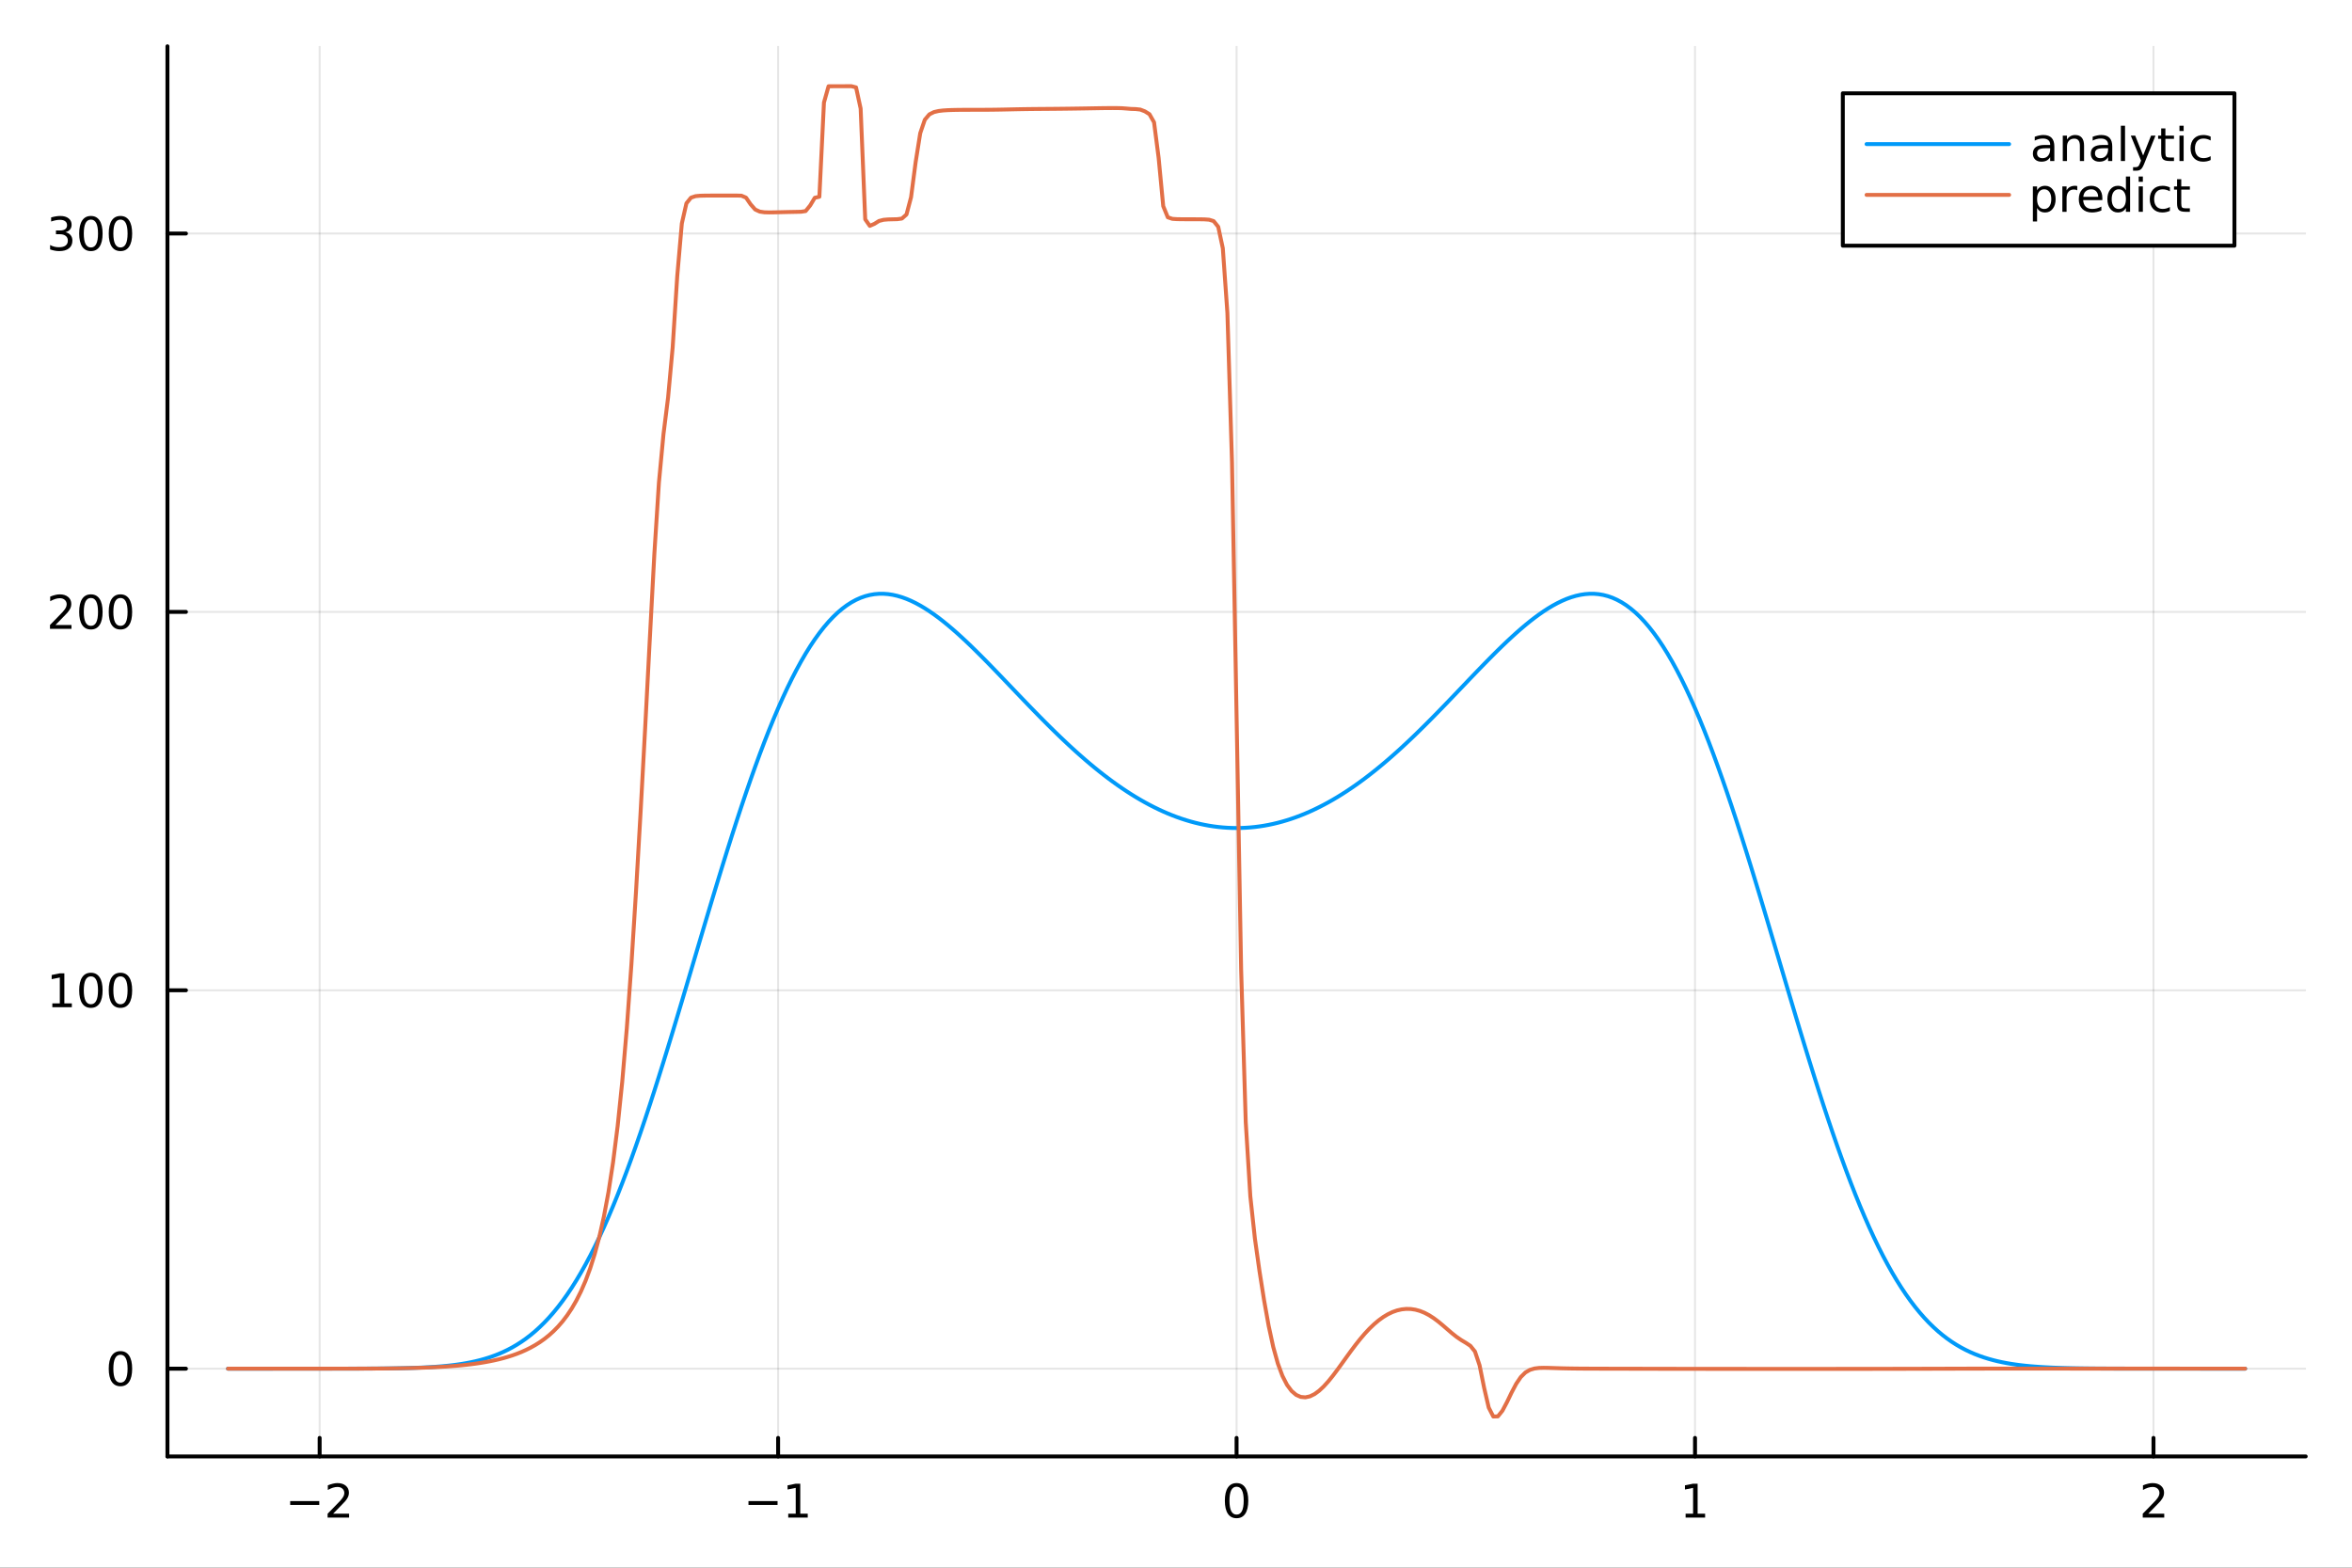 <?xml version="1.0" encoding="utf-8"?>
<svg xmlns="http://www.w3.org/2000/svg" xmlns:xlink="http://www.w3.org/1999/xlink" width="600" height="400" viewBox="0 0 2400 1600">
<rect x="0" y="0" width="2400" height="1600" fill="#333333" stroke="none"/>
<defs>
  <clipPath id="clip530">
    <rect x="0" y="0" width="2400" height="1600"/>
  </clipPath>
</defs>
<path clip-path="url(#clip530)" d="M0 1600 L2400 1600 L2400 0 L0 0  Z" fill="#ffffff" fill-rule="evenodd" fill-opacity="1"/>
<defs>
  <clipPath id="clip531">
    <rect x="480" y="0" width="1681" height="1600"/>
  </clipPath>
</defs>
<path clip-path="url(#clip530)" d="M170.857 1486.45 L2352.76 1486.45 L2352.76 47.244 L170.857 47.244  Z" fill="#ffffff" fill-rule="evenodd" fill-opacity="1"/>
<defs>
  <clipPath id="clip532">
    <rect x="170" y="47" width="2183" height="1440"/>
  </clipPath>
</defs>
<polyline clip-path="url(#clip532)" style="stroke:#000000; stroke-linecap:round; stroke-linejoin:round; stroke-width:2; stroke-opacity:0.1; fill:none" points="326.173,1486.45 326.173,47.244 "/>
<polyline clip-path="url(#clip532)" style="stroke:#000000; stroke-linecap:round; stroke-linejoin:round; stroke-width:2; stroke-opacity:0.1; fill:none" points="793.99,1486.45 793.99,47.244 "/>
<polyline clip-path="url(#clip532)" style="stroke:#000000; stroke-linecap:round; stroke-linejoin:round; stroke-width:2; stroke-opacity:0.1; fill:none" points="1261.81,1486.45 1261.81,47.244 "/>
<polyline clip-path="url(#clip532)" style="stroke:#000000; stroke-linecap:round; stroke-linejoin:round; stroke-width:2; stroke-opacity:0.1; fill:none" points="1729.62,1486.45 1729.62,47.244 "/>
<polyline clip-path="url(#clip532)" style="stroke:#000000; stroke-linecap:round; stroke-linejoin:round; stroke-width:2; stroke-opacity:0.1; fill:none" points="2197.44,1486.45 2197.44,47.244 "/>
<polyline clip-path="url(#clip530)" style="stroke:#000000; stroke-linecap:round; stroke-linejoin:round; stroke-width:4; stroke-opacity:1; fill:none" points="170.857,1486.45 2352.76,1486.45 "/>
<polyline clip-path="url(#clip530)" style="stroke:#000000; stroke-linecap:round; stroke-linejoin:round; stroke-width:4; stroke-opacity:1; fill:none" points="326.173,1486.45 326.173,1467.55 "/>
<polyline clip-path="url(#clip530)" style="stroke:#000000; stroke-linecap:round; stroke-linejoin:round; stroke-width:4; stroke-opacity:1; fill:none" points="793.99,1486.45 793.99,1467.55 "/>
<polyline clip-path="url(#clip530)" style="stroke:#000000; stroke-linecap:round; stroke-linejoin:round; stroke-width:4; stroke-opacity:1; fill:none" points="1261.81,1486.45 1261.81,1467.55 "/>
<polyline clip-path="url(#clip530)" style="stroke:#000000; stroke-linecap:round; stroke-linejoin:round; stroke-width:4; stroke-opacity:1; fill:none" points="1729.62,1486.45 1729.62,1467.55 "/>
<polyline clip-path="url(#clip530)" style="stroke:#000000; stroke-linecap:round; stroke-linejoin:round; stroke-width:4; stroke-opacity:1; fill:none" points="2197.44,1486.45 2197.44,1467.55 "/>
<path clip-path="url(#clip530)" d="M296.115 1532.02 L325.791 1532.02 L325.791 1535.95 L296.115 1535.95 L296.115 1532.02 Z" fill="#000000" fill-rule="nonzero" fill-opacity="1" /><path clip-path="url(#clip530)" d="M339.911 1544.91 L356.23 1544.91 L356.23 1548.85 L334.286 1548.85 L334.286 1544.91 Q336.948 1542.16 341.531 1537.53 Q346.138 1532.88 347.318 1531.53 Q349.564 1529.01 350.443 1527.27 Q351.346 1525.51 351.346 1523.82 Q351.346 1521.07 349.402 1519.33 Q347.48 1517.6 344.379 1517.6 Q342.18 1517.6 339.726 1518.36 Q337.295 1519.13 334.518 1520.68 L334.518 1515.95 Q337.342 1514.82 339.795 1514.24 Q342.249 1513.66 344.286 1513.66 Q349.656 1513.66 352.851 1516.35 Q356.045 1519.03 356.045 1523.52 Q356.045 1525.65 355.235 1527.57 Q354.448 1529.47 352.342 1532.07 Q351.763 1532.74 348.661 1535.95 Q345.559 1539.15 339.911 1544.91 Z" fill="#000000" fill-rule="nonzero" fill-opacity="1" /><path clip-path="url(#clip530)" d="M763.747 1532.02 L793.423 1532.02 L793.423 1535.95 L763.747 1535.95 L763.747 1532.02 Z" fill="#000000" fill-rule="nonzero" fill-opacity="1" /><path clip-path="url(#clip530)" d="M804.325 1544.91 L811.964 1544.91 L811.964 1518.55 L803.654 1520.21 L803.654 1515.95 L811.918 1514.29 L816.594 1514.29 L816.594 1544.91 L824.233 1544.91 L824.233 1548.85 L804.325 1548.85 L804.325 1544.91 Z" fill="#000000" fill-rule="nonzero" fill-opacity="1" /><path clip-path="url(#clip530)" d="M1261.81 1517.37 Q1258.2 1517.37 1256.37 1520.93 Q1254.56 1524.47 1254.56 1531.6 Q1254.56 1538.71 1256.37 1542.27 Q1258.2 1545.82 1261.81 1545.82 Q1265.44 1545.82 1267.25 1542.27 Q1269.08 1538.71 1269.08 1531.6 Q1269.08 1524.47 1267.25 1520.93 Q1265.44 1517.37 1261.81 1517.37 M1261.81 1513.66 Q1267.62 1513.66 1270.67 1518.27 Q1273.75 1522.85 1273.75 1531.6 Q1273.75 1540.33 1270.67 1544.94 Q1267.62 1549.52 1261.81 1549.52 Q1256 1549.52 1252.92 1544.94 Q1249.86 1540.33 1249.86 1531.6 Q1249.86 1522.85 1252.92 1518.27 Q1256 1513.66 1261.81 1513.66 Z" fill="#000000" fill-rule="nonzero" fill-opacity="1" /><path clip-path="url(#clip530)" d="M1720.01 1544.91 L1727.64 1544.91 L1727.64 1518.55 L1719.33 1520.21 L1719.33 1515.95 L1727.6 1514.29 L1732.27 1514.29 L1732.27 1544.91 L1739.91 1544.91 L1739.91 1548.85 L1720.01 1548.85 L1720.01 1544.91 Z" fill="#000000" fill-rule="nonzero" fill-opacity="1" /><path clip-path="url(#clip530)" d="M2192.09 1544.91 L2208.41 1544.91 L2208.41 1548.85 L2186.47 1548.85 L2186.47 1544.91 Q2189.13 1542.16 2193.71 1537.53 Q2198.32 1532.88 2199.5 1531.53 Q2201.75 1529.01 2202.63 1527.27 Q2203.53 1525.51 2203.53 1523.82 Q2203.53 1521.07 2201.58 1519.33 Q2199.66 1517.6 2196.56 1517.6 Q2194.36 1517.6 2191.91 1518.36 Q2189.48 1519.13 2186.7 1520.68 L2186.7 1515.95 Q2189.52 1514.82 2191.98 1514.24 Q2194.43 1513.66 2196.47 1513.66 Q2201.84 1513.66 2205.03 1516.35 Q2208.23 1519.03 2208.23 1523.52 Q2208.23 1525.65 2207.42 1527.57 Q2206.63 1529.47 2204.52 1532.07 Q2203.95 1532.74 2200.84 1535.95 Q2197.74 1539.15 2192.09 1544.91 Z" fill="#000000" fill-rule="nonzero" fill-opacity="1" /><polyline clip-path="url(#clip532)" style="stroke:#000000; stroke-linecap:round; stroke-linejoin:round; stroke-width:2; stroke-opacity:0.1; fill:none" points="170.857,1396.89 2352.76,1396.89 "/>
<polyline clip-path="url(#clip532)" style="stroke:#000000; stroke-linecap:round; stroke-linejoin:round; stroke-width:2; stroke-opacity:0.1; fill:none" points="170.857,1010.7 2352.76,1010.7 "/>
<polyline clip-path="url(#clip532)" style="stroke:#000000; stroke-linecap:round; stroke-linejoin:round; stroke-width:2; stroke-opacity:0.1; fill:none" points="170.857,624.513 2352.76,624.513 "/>
<polyline clip-path="url(#clip532)" style="stroke:#000000; stroke-linecap:round; stroke-linejoin:round; stroke-width:2; stroke-opacity:0.1; fill:none" points="170.857,238.326 2352.76,238.326 "/>
<polyline clip-path="url(#clip530)" style="stroke:#000000; stroke-linecap:round; stroke-linejoin:round; stroke-width:4; stroke-opacity:1; fill:none" points="170.857,1486.45 170.857,47.244 "/>
<polyline clip-path="url(#clip530)" style="stroke:#000000; stroke-linecap:round; stroke-linejoin:round; stroke-width:4; stroke-opacity:1; fill:none" points="170.857,1396.89 189.755,1396.89 "/>
<polyline clip-path="url(#clip530)" style="stroke:#000000; stroke-linecap:round; stroke-linejoin:round; stroke-width:4; stroke-opacity:1; fill:none" points="170.857,1010.7 189.755,1010.7 "/>
<polyline clip-path="url(#clip530)" style="stroke:#000000; stroke-linecap:round; stroke-linejoin:round; stroke-width:4; stroke-opacity:1; fill:none" points="170.857,624.513 189.755,624.513 "/>
<polyline clip-path="url(#clip530)" style="stroke:#000000; stroke-linecap:round; stroke-linejoin:round; stroke-width:4; stroke-opacity:1; fill:none" points="170.857,238.326 189.755,238.326 "/>
<path clip-path="url(#clip530)" d="M122.913 1382.68 Q119.302 1382.68 117.473 1386.25 Q115.668 1389.79 115.668 1396.92 Q115.668 1404.03 117.473 1407.59 Q119.302 1411.13 122.913 1411.13 Q126.547 1411.13 128.353 1407.59 Q130.182 1404.03 130.182 1396.92 Q130.182 1389.79 128.353 1386.25 Q126.547 1382.68 122.913 1382.68 M122.913 1378.98 Q128.723 1378.98 131.779 1383.59 Q134.857 1388.17 134.857 1396.92 Q134.857 1405.65 131.779 1410.25 Q128.723 1414.84 122.913 1414.84 Q117.103 1414.84 114.024 1410.25 Q110.969 1405.65 110.969 1396.92 Q110.969 1388.17 114.024 1383.59 Q117.103 1378.98 122.913 1378.98 Z" fill="#000000" fill-rule="nonzero" fill-opacity="1" /><path clip-path="url(#clip530)" d="M53.4 1024.04 L61.038 1024.04 L61.038 997.678 L52.728 999.345 L52.728 995.086 L60.992 993.419 L65.668 993.419 L65.668 1024.04 L73.307 1024.04 L73.307 1027.98 L53.4 1027.98 L53.4 1024.04 Z" fill="#000000" fill-rule="nonzero" fill-opacity="1" /><path clip-path="url(#clip530)" d="M92.751 996.498 Q89.14 996.498 87.311 1000.06 Q85.506 1003.6 85.506 1010.73 Q85.506 1017.84 87.311 1021.4 Q89.14 1024.95 92.751 1024.95 Q96.385 1024.95 98.191 1021.4 Q100.02 1017.84 100.02 1010.73 Q100.02 1003.6 98.191 1000.06 Q96.385 996.498 92.751 996.498 M92.751 992.794 Q98.561 992.794 101.617 997.4 Q104.696 1001.98 104.696 1010.73 Q104.696 1019.46 101.617 1024.07 Q98.561 1028.65 92.751 1028.65 Q86.941 1028.65 83.862 1024.07 Q80.807 1019.46 80.807 1010.73 Q80.807 1001.98 83.862 997.4 Q86.941 992.794 92.751 992.794 Z" fill="#000000" fill-rule="nonzero" fill-opacity="1" /><path clip-path="url(#clip530)" d="M122.913 996.498 Q119.302 996.498 117.473 1000.06 Q115.668 1003.6 115.668 1010.73 Q115.668 1017.84 117.473 1021.4 Q119.302 1024.95 122.913 1024.95 Q126.547 1024.95 128.353 1021.4 Q130.182 1017.84 130.182 1010.73 Q130.182 1003.6 128.353 1000.06 Q126.547 996.498 122.913 996.498 M122.913 992.794 Q128.723 992.794 131.779 997.4 Q134.857 1001.98 134.857 1010.73 Q134.857 1019.46 131.779 1024.07 Q128.723 1028.65 122.913 1028.65 Q117.103 1028.65 114.024 1024.07 Q110.969 1019.46 110.969 1010.73 Q110.969 1001.98 114.024 997.4 Q117.103 992.794 122.913 992.794 Z" fill="#000000" fill-rule="nonzero" fill-opacity="1" /><path clip-path="url(#clip530)" d="M56.617 637.858 L72.936 637.858 L72.936 641.793 L50.992 641.793 L50.992 637.858 Q53.654 635.103 58.237 630.473 Q62.844 625.821 64.025 624.478 Q66.27 621.955 67.149 620.219 Q68.052 618.459 68.052 616.77 Q68.052 614.015 66.108 612.279 Q64.186 610.543 61.085 610.543 Q58.886 610.543 56.432 611.307 Q54.001 612.071 51.224 613.622 L51.224 608.899 Q54.048 607.765 56.501 607.186 Q58.955 606.608 60.992 606.608 Q66.362 606.608 69.557 609.293 Q72.751 611.978 72.751 616.469 Q72.751 618.598 71.941 620.52 Q71.154 622.418 69.048 625.01 Q68.469 625.682 65.367 628.899 Q62.265 632.094 56.617 637.858 Z" fill="#000000" fill-rule="nonzero" fill-opacity="1" /><path clip-path="url(#clip530)" d="M92.751 610.311 Q89.14 610.311 87.311 613.876 Q85.506 617.418 85.506 624.547 Q85.506 631.654 87.311 635.219 Q89.14 638.76 92.751 638.76 Q96.385 638.76 98.191 635.219 Q100.02 631.654 100.02 624.547 Q100.02 617.418 98.191 613.876 Q96.385 610.311 92.751 610.311 M92.751 606.608 Q98.561 606.608 101.617 611.214 Q104.696 615.797 104.696 624.547 Q104.696 633.274 101.617 637.881 Q98.561 642.464 92.751 642.464 Q86.941 642.464 83.862 637.881 Q80.807 633.274 80.807 624.547 Q80.807 615.797 83.862 611.214 Q86.941 606.608 92.751 606.608 Z" fill="#000000" fill-rule="nonzero" fill-opacity="1" /><path clip-path="url(#clip530)" d="M122.913 610.311 Q119.302 610.311 117.473 613.876 Q115.668 617.418 115.668 624.547 Q115.668 631.654 117.473 635.219 Q119.302 638.76 122.913 638.76 Q126.547 638.76 128.353 635.219 Q130.182 631.654 130.182 624.547 Q130.182 617.418 128.353 613.876 Q126.547 610.311 122.913 610.311 M122.913 606.608 Q128.723 606.608 131.779 611.214 Q134.857 615.797 134.857 624.547 Q134.857 633.274 131.779 637.881 Q128.723 642.464 122.913 642.464 Q117.103 642.464 114.024 637.881 Q110.969 633.274 110.969 624.547 Q110.969 615.797 114.024 611.214 Q117.103 606.608 122.913 606.608 Z" fill="#000000" fill-rule="nonzero" fill-opacity="1" /><path clip-path="url(#clip530)" d="M66.756 236.972 Q70.112 237.69 71.987 239.958 Q73.885 242.227 73.885 245.56 Q73.885 250.676 70.367 253.477 Q66.849 256.278 60.367 256.278 Q58.191 256.278 55.876 255.838 Q53.585 255.421 51.131 254.565 L51.131 250.051 Q53.075 251.185 55.39 251.764 Q57.705 252.342 60.228 252.342 Q64.626 252.342 66.918 250.606 Q69.233 248.87 69.233 245.56 Q69.233 242.505 67.08 240.792 Q64.95 239.055 61.131 239.055 L57.103 239.055 L57.103 235.213 L61.316 235.213 Q64.765 235.213 66.594 233.847 Q68.423 232.458 68.423 229.866 Q68.423 227.204 66.525 225.792 Q64.65 224.357 61.131 224.357 Q59.21 224.357 57.011 224.773 Q54.812 225.19 52.173 226.069 L52.173 221.903 Q54.835 221.162 57.15 220.792 Q59.487 220.421 61.548 220.421 Q66.872 220.421 69.974 222.852 Q73.075 225.259 73.075 229.38 Q73.075 232.25 71.432 234.241 Q69.788 236.208 66.756 236.972 Z" fill="#000000" fill-rule="nonzero" fill-opacity="1" /><path clip-path="url(#clip530)" d="M92.751 224.125 Q89.14 224.125 87.311 227.69 Q85.506 231.231 85.506 238.361 Q85.506 245.467 87.311 249.032 Q89.14 252.574 92.751 252.574 Q96.385 252.574 98.191 249.032 Q100.02 245.467 100.02 238.361 Q100.02 231.231 98.191 227.69 Q96.385 224.125 92.751 224.125 M92.751 220.421 Q98.561 220.421 101.617 225.028 Q104.696 229.611 104.696 238.361 Q104.696 247.088 101.617 251.694 Q98.561 256.278 92.751 256.278 Q86.941 256.278 83.862 251.694 Q80.807 247.088 80.807 238.361 Q80.807 229.611 83.862 225.028 Q86.941 220.421 92.751 220.421 Z" fill="#000000" fill-rule="nonzero" fill-opacity="1" /><path clip-path="url(#clip530)" d="M122.913 224.125 Q119.302 224.125 117.473 227.69 Q115.668 231.231 115.668 238.361 Q115.668 245.467 117.473 249.032 Q119.302 252.574 122.913 252.574 Q126.547 252.574 128.353 249.032 Q130.182 245.467 130.182 238.361 Q130.182 231.231 128.353 227.69 Q126.547 224.125 122.913 224.125 M122.913 220.421 Q128.723 220.421 131.779 225.028 Q134.857 229.611 134.857 238.361 Q134.857 247.088 131.779 251.694 Q128.723 256.278 122.913 256.278 Q117.103 256.278 114.024 251.694 Q110.969 247.088 110.969 238.361 Q110.969 229.611 114.024 225.028 Q117.103 220.421 122.913 220.421 Z" fill="#000000" fill-rule="nonzero" fill-opacity="1" /><polyline clip-path="url(#clip532)" style="stroke:#009af9; stroke-linecap:round; stroke-linejoin:round; stroke-width:4; stroke-opacity:1; fill:none" points="232.609,1396.89 237.287,1396.89 241.966,1396.89 246.644,1396.89 251.322,1396.89 256,1396.89 260.678,1396.89 265.356,1396.89 270.035,1396.89 274.713,1396.89 279.391,1396.88 284.069,1396.88 288.747,1396.88 293.425,1396.88 298.104,1396.88 302.782,1396.88 307.46,1396.88 312.138,1396.88 316.816,1396.88 321.494,1396.88 326.173,1396.88 330.851,1396.88 335.529,1396.87 340.207,1396.87 344.885,1396.86 349.564,1396.86 354.242,1396.85 358.92,1396.84 363.598,1396.83 368.276,1396.81 372.954,1396.79 377.633,1396.77 382.311,1396.74 386.989,1396.71 391.667,1396.66 396.345,1396.61 401.023,1396.55 405.702,1396.47 410.38,1396.38 415.058,1396.27 419.736,1396.14 424.414,1395.99 429.092,1395.81 433.771,1395.59 438.449,1395.34 443.127,1395.05 447.805,1394.7 452.483,1394.31 457.161,1393.85 461.84,1393.32 466.518,1392.71 471.196,1392.01 475.874,1391.22 480.552,1390.32 485.23,1389.3 489.909,1388.14 494.587,1386.84 499.265,1385.39 503.943,1383.75 508.621,1381.94 513.299,1379.91 517.978,1377.67 522.656,1375.2 527.334,1372.47 532.012,1369.47 536.69,1366.19 541.368,1362.6 546.047,1358.7 550.725,1354.46 555.403,1349.87 560.081,1344.91 564.759,1339.58 569.438,1333.84 574.116,1327.7 578.794,1321.14 583.472,1314.15 588.15,1306.72 592.828,1298.84 597.507,1290.51 602.185,1281.72 606.863,1272.48 611.541,1262.77 616.219,1252.61 620.897,1242 625.576,1230.94 630.254,1219.44 634.932,1207.51 639.61,1195.17 644.288,1182.43 648.966,1169.3 653.645,1155.82 658.323,1141.98 663.001,1127.83 667.679,1113.38 672.357,1098.67 677.035,1083.71 681.714,1068.53 686.392,1053.18 691.07,1037.67 695.748,1022.04 700.426,1006.32 705.104,990.556 709.783,974.767 714.461,958.991 719.139,943.263 723.817,927.616 728.495,912.082 733.173,896.694 737.852,881.485 742.53,866.484 747.208,851.723 751.886,837.229 756.564,823.031 761.242,809.155 765.921,795.625 770.599,782.466 775.277,769.698 779.955,757.341 784.633,745.415 789.311,733.935 793.99,722.916 798.668,712.372 803.346,702.313 808.024,692.749 812.702,683.688 817.381,675.136 822.059,667.096 826.737,659.573 831.415,652.565 836.093,646.074 840.771,640.097 845.45,634.63 850.128,629.669 854.806,625.208 859.484,621.239 864.162,617.755 868.84,614.746 873.519,612.201 878.197,610.11 882.875,608.461 887.553,607.24 892.231,606.435 896.909,606.031 901.588,606.015 906.266,606.372 910.944,607.087 915.622,608.144 920.3,609.528 924.978,611.224 929.657,613.216 934.335,615.488 939.013,618.024 943.691,620.809 948.369,623.828 953.047,627.065 957.726,630.505 962.404,634.134 967.082,637.936 971.76,641.898 976.438,646.005 981.116,650.245 985.795,654.602 990.473,659.066 995.151,663.623 999.829,668.26 1004.51,672.967 1009.19,677.733 1013.86,682.545 1018.54,687.394 1023.22,692.27 1027.9,697.163 1032.58,702.063 1037.25,706.962 1041.93,711.852 1046.61,716.724 1051.29,721.571 1055.97,726.386 1060.65,731.161 1065.32,735.89 1070,740.567 1074.68,745.185 1079.36,749.741 1084.04,754.227 1088.71,758.64 1093.39,762.975 1098.07,767.227 1102.75,771.392 1107.43,775.467 1112.11,779.447 1116.78,783.331 1121.46,787.114 1126.14,790.794 1130.82,794.367 1135.5,797.833 1140.17,801.187 1144.85,804.429 1149.53,807.555 1154.21,810.565 1158.89,813.457 1163.57,816.229 1168.24,818.879 1172.92,821.407 1177.6,823.812 1182.28,826.091 1186.96,828.245 1191.63,830.272 1196.31,832.171 1200.99,833.942 1205.67,835.585 1210.35,837.098 1215.02,838.481 1219.7,839.733 1224.38,840.855 1229.06,841.845 1233.74,842.704 1238.42,843.432 1243.09,844.027 1247.77,844.49 1252.45,844.821 1257.13,845.02 1261.81,845.086 1266.48,845.02 1271.16,844.821 1275.84,844.49 1280.52,844.027 1285.2,843.432 1289.88,842.704 1294.55,841.845 1299.23,840.855 1303.91,839.733 1308.59,838.481 1313.27,837.098 1317.94,835.585 1322.62,833.942 1327.3,832.171 1331.98,830.272 1336.66,828.245 1341.34,826.091 1346.01,823.812 1350.69,821.407 1355.37,818.879 1360.05,816.229 1364.73,813.457 1369.4,810.565 1374.08,807.555 1378.76,804.429 1383.44,801.187 1388.12,797.833 1392.8,794.367 1397.47,790.794 1402.15,787.114 1406.83,783.331 1411.51,779.447 1416.19,775.467 1420.86,771.392 1425.54,767.227 1430.22,762.975 1434.9,758.64 1439.58,754.227 1444.26,749.741 1448.93,745.185 1453.61,740.567 1458.29,735.89 1462.97,731.161 1467.65,726.386 1472.32,721.571 1477,716.724 1481.68,711.852 1486.36,706.962 1491.04,702.063 1495.72,697.163 1500.39,692.27 1505.07,687.394 1509.75,682.545 1514.43,677.733 1519.11,672.967 1523.78,668.26 1528.46,663.623 1533.14,659.066 1537.82,654.602 1542.5,650.245 1547.18,646.005 1551.85,641.898 1556.53,637.936 1561.21,634.134 1565.89,630.505 1570.57,627.065 1575.24,623.828 1579.92,620.809 1584.6,618.024 1589.28,615.488 1593.96,613.216 1598.63,611.224 1603.31,609.528 1607.99,608.144 1612.67,607.087 1617.35,606.372 1622.03,606.015 1626.7,606.031 1631.38,606.435 1636.06,607.24 1640.74,608.461 1645.42,610.11 1650.09,612.201 1654.77,614.746 1659.45,617.755 1664.13,621.239 1668.81,625.208 1673.49,629.669 1678.16,634.63 1682.84,640.097 1687.52,646.074 1692.2,652.565 1696.88,659.573 1701.55,667.096 1706.23,675.136 1710.91,683.688 1715.59,692.749 1720.27,702.313 1724.95,712.372 1729.62,722.916 1734.3,733.935 1738.98,745.415 1743.66,757.341 1748.34,769.698 1753.01,782.466 1757.69,795.625 1762.37,809.155 1767.05,823.031 1771.73,837.229 1776.41,851.723 1781.08,866.484 1785.76,881.485 1790.44,896.694 1795.12,912.082 1799.8,927.616 1804.47,943.263 1809.15,958.991 1813.83,974.767 1818.51,990.556 1823.19,1006.32 1827.87,1022.04 1832.54,1037.67 1837.22,1053.18 1841.9,1068.53 1846.58,1083.71 1851.26,1098.67 1855.93,1113.38 1860.61,1127.83 1865.29,1141.98 1869.97,1155.82 1874.65,1169.3 1879.33,1182.43 1884,1195.17 1888.68,1207.51 1893.36,1219.44 1898.04,1230.94 1902.72,1242 1907.39,1252.61 1912.07,1262.77 1916.75,1272.48 1921.43,1281.72 1926.11,1290.51 1930.78,1298.84 1935.46,1306.72 1940.14,1314.15 1944.82,1321.14 1949.5,1327.7 1954.18,1333.84 1958.85,1339.58 1963.53,1344.91 1968.21,1349.87 1972.89,1354.46 1977.57,1358.7 1982.24,1362.6 1986.92,1366.19 1991.6,1369.47 1996.28,1372.47 2000.96,1375.2 2005.64,1377.67 2010.31,1379.91 2014.99,1381.94 2019.67,1383.75 2024.35,1385.39 2029.03,1386.84 2033.7,1388.14 2038.38,1389.3 2043.06,1390.32 2047.74,1391.22 2052.42,1392.01 2057.1,1392.71 2061.77,1393.32 2066.45,1393.85 2071.13,1394.31 2075.81,1394.7 2080.49,1395.05 2085.16,1395.34 2089.84,1395.59 2094.52,1395.81 2099.2,1395.99 2103.88,1396.14 2108.56,1396.27 2113.23,1396.38 2117.91,1396.47 2122.59,1396.55 2127.27,1396.61 2131.95,1396.66 2136.62,1396.71 2141.3,1396.74 2145.98,1396.77 2150.66,1396.79 2155.34,1396.81 2160.02,1396.83 2164.69,1396.84 2169.37,1396.85 2174.05,1396.86 2178.73,1396.86 2183.41,1396.87 2188.08,1396.87 2192.76,1396.88 2197.44,1396.88 2202.12,1396.88 2206.8,1396.88 2211.48,1396.88 2216.15,1396.88 2220.83,1396.88 2225.51,1396.88 2230.19,1396.88 2234.87,1396.88 2239.54,1396.88 2244.22,1396.88 2248.9,1396.89 2253.58,1396.89 2258.26,1396.89 2262.94,1396.89 2267.61,1396.89 2272.29,1396.89 2276.97,1396.89 2281.65,1396.89 2286.33,1396.89 2291,1396.89 "/>
<polyline clip-path="url(#clip532)" style="stroke:#e26f46; stroke-linecap:round; stroke-linejoin:round; stroke-width:4; stroke-opacity:1; fill:none" points="232.609,1396.89 237.287,1396.89 241.966,1396.89 246.644,1396.89 251.322,1396.89 256,1396.89 260.678,1396.89 265.356,1396.89 270.035,1396.89 274.713,1396.89 279.391,1396.89 284.069,1396.89 288.747,1396.89 293.425,1396.89 298.104,1396.89 302.782,1396.89 307.46,1396.89 312.138,1396.89 316.816,1396.89 321.494,1396.89 326.173,1396.89 330.851,1396.89 335.529,1396.89 340.207,1396.88 344.885,1396.88 349.564,1396.88 354.242,1396.87 358.92,1396.86 363.598,1396.85 368.276,1396.83 372.954,1396.81 377.633,1396.79 382.311,1396.76 386.989,1396.73 391.667,1396.69 396.345,1396.64 401.023,1396.58 405.702,1396.51 410.38,1396.43 415.058,1396.34 419.736,1396.23 424.414,1396.1 429.092,1395.96 433.771,1395.8 438.449,1395.61 443.127,1395.4 447.805,1395.16 452.483,1394.89 457.161,1394.58 461.84,1394.24 466.518,1393.85 471.196,1393.41 475.874,1392.92 480.552,1392.37 485.23,1391.76 489.909,1391.07 494.587,1390.3 499.265,1389.44 503.943,1388.49 508.621,1387.42 513.299,1386.23 517.978,1384.89 522.656,1383.41 527.334,1381.74 532.012,1379.88 536.69,1377.8 541.368,1375.47 546.047,1372.86 550.725,1369.93 555.403,1366.63 560.081,1362.91 564.759,1358.71 569.438,1353.95 574.116,1348.55 578.794,1342.4 583.472,1335.37 588.15,1327.3 592.828,1317.99 597.507,1307.21 602.185,1294.63 606.863,1279.87 611.541,1262.42 616.219,1241.62 620.897,1216.61 625.576,1186.28 630.254,1149.27 634.932,1104.07 639.61,1049.31 644.288,984.452 648.966,910.376 653.645,829.267 658.323,743.134 663.001,653.503 667.679,565.805 672.357,492.737 677.035,442.991 681.714,405.716 686.392,354.576 691.07,281.766 695.748,228.074 700.426,207.505 705.104,201.721 709.783,200.186 714.461,199.764 719.139,199.64 723.817,199.6 728.495,199.585 733.173,199.58 737.852,199.577 742.53,199.576 747.208,199.577 751.886,199.584 756.564,199.713 761.242,201.698 765.921,208.509 770.599,213.833 775.277,215.978 779.955,216.661 784.633,216.793 789.311,216.74 793.99,216.633 798.668,216.518 803.346,216.41 808.024,216.314 812.702,216.23 817.381,216.121 822.059,215.421 826.737,209.671 831.415,201.853 836.093,200.814 840.771,104.637 845.45,88.043 850.128,88.017 854.806,88.006 859.484,87.992 864.162,87.976 868.84,87.978 873.519,89.184 878.197,110.793 882.875,223.822 887.553,230.508 892.231,228.474 896.909,225.536 901.588,224.332 906.266,223.94 910.944,223.821 915.622,223.71 920.3,223.067 924.978,218.934 929.657,201.221 934.335,165.466 939.013,135.946 943.691,122.208 948.369,116.7 953.047,114.373 957.726,113.288 962.404,112.735 967.082,112.434 971.76,112.264 976.438,112.167 981.116,112.115 985.795,112.09 990.473,112.079 995.151,112.074 999.829,112.067 1004.51,112.051 1009.19,112.02 1013.86,111.971 1018.54,111.903 1023.22,111.817 1027.9,111.719 1032.58,111.617 1037.25,111.518 1041.93,111.428 1046.61,111.352 1051.29,111.29 1055.97,111.241 1060.65,111.2 1065.32,111.164 1070,111.128 1074.68,111.089 1079.36,111.046 1084.04,110.996 1088.71,110.941 1093.39,110.88 1098.07,110.814 1102.75,110.743 1107.43,110.669 1112.11,110.589 1116.78,110.505 1121.46,110.422 1126.14,110.351 1130.82,110.305 1135.5,110.288 1140.17,110.308 1144.85,110.427 1149.53,110.787 1154.21,111.18 1158.89,111.307 1163.57,111.838 1168.24,113.631 1172.92,116.55 1177.6,124.815 1182.28,161.159 1186.96,210.362 1191.63,221.78 1196.31,223.366 1200.99,223.668 1205.67,223.747 1210.35,223.771 1215.02,223.781 1219.7,223.789 1224.38,223.811 1229.06,223.892 1233.74,224.227 1238.42,225.641 1243.09,231.484 1247.77,253.377 1252.45,319.489 1257.13,471.582 1261.81,730.519 1266.48,990.071 1271.16,1145.12 1275.84,1220.99 1280.52,1264.18 1285.2,1297.39 1289.88,1327.05 1294.55,1353.16 1299.23,1374.74 1303.91,1391.6 1308.59,1404.23 1313.27,1413.36 1317.94,1419.66 1322.62,1423.65 1327.3,1425.72 1331.98,1426.15 1336.66,1425.14 1341.34,1422.85 1346.01,1419.45 1350.69,1415.08 1355.37,1409.92 1360.05,1404.14 1364.73,1397.93 1369.4,1391.47 1374.08,1384.95 1378.76,1378.51 1383.44,1372.3 1388.12,1366.42 1392.8,1360.95 1397.47,1355.96 1402.15,1351.48 1406.83,1347.54 1411.51,1344.16 1416.19,1341.34 1420.86,1339.1 1425.54,1337.44 1430.22,1336.37 1434.9,1335.88 1439.58,1335.98 1444.26,1336.68 1448.93,1337.97 1453.61,1339.86 1458.29,1342.32 1462.97,1345.33 1467.65,1348.83 1472.32,1352.7 1477,1356.76 1481.68,1360.77 1486.36,1364.47 1491.04,1367.68 1495.72,1370.47 1500.39,1373.56 1505.07,1379.39 1509.75,1393.37 1514.43,1416.47 1519.11,1436.63 1523.78,1445.72 1528.46,1445.57 1533.14,1439.73 1537.82,1430.86 1542.5,1421.13 1547.18,1412.28 1551.85,1405.41 1556.53,1400.78 1561.21,1398.07 1565.89,1396.7 1570.57,1396.13 1575.24,1396.01 1579.92,1396.08 1584.6,1396.22 1589.28,1396.37 1593.96,1396.51 1598.63,1396.61 1603.31,1396.69 1607.99,1396.75 1612.67,1396.8 1617.35,1396.83 1622.03,1396.85 1626.7,1396.87 1631.38,1396.88 1636.06,1396.9 1640.74,1396.91 1645.42,1396.92 1650.09,1396.93 1654.77,1396.93 1659.45,1396.94 1664.13,1396.95 1668.81,1396.96 1673.49,1396.97 1678.16,1396.98 1682.84,1396.99 1687.52,1397 1692.2,1397.01 1696.88,1397.02 1701.55,1397.02 1706.23,1397.03 1710.91,1397.04 1715.59,1397.05 1720.27,1397.05 1724.95,1397.06 1729.62,1397.06 1734.3,1397.07 1738.98,1397.07 1743.66,1397.08 1748.34,1397.08 1753.01,1397.09 1757.69,1397.09 1762.37,1397.09 1767.05,1397.1 1771.73,1397.1 1776.41,1397.1 1781.08,1397.1 1785.76,1397.11 1790.44,1397.11 1795.12,1397.11 1799.8,1397.11 1804.47,1397.11 1809.15,1397.11 1813.83,1397.11 1818.51,1397.11 1823.19,1397.11 1827.87,1397.11 1832.54,1397.11 1837.22,1397.11 1841.9,1397.11 1846.58,1397.11 1851.26,1397.11 1855.93,1397.11 1860.61,1397.11 1865.29,1397.11 1869.97,1397.11 1874.65,1397.1 1879.33,1397.1 1884,1397.1 1888.68,1397.09 1893.36,1397.09 1898.04,1397.09 1902.72,1397.08 1907.39,1397.08 1912.07,1397.07 1916.75,1397.06 1921.43,1397.06 1926.11,1397.05 1930.78,1397.04 1935.46,1397.03 1940.14,1397.02 1944.82,1397.01 1949.5,1397 1954.18,1396.99 1958.85,1396.98 1963.53,1396.97 1968.21,1396.96 1972.89,1396.94 1977.57,1396.93 1982.24,1396.92 1986.92,1396.9 1991.6,1396.89 1996.28,1396.88 2000.96,1396.87 2005.64,1396.85 2010.31,1396.84 2014.99,1396.83 2019.67,1396.82 2024.35,1396.82 2029.03,1396.81 2033.7,1396.8 2038.38,1396.8 2043.06,1396.8 2047.74,1396.79 2052.42,1396.79 2057.1,1396.79 2061.77,1396.79 2066.45,1396.79 2071.13,1396.8 2075.81,1396.8 2080.49,1396.8 2085.16,1396.8 2089.84,1396.8 2094.52,1396.81 2099.2,1396.81 2103.88,1396.81 2108.56,1396.81 2113.23,1396.82 2117.91,1396.82 2122.59,1396.82 2127.27,1396.82 2131.95,1396.82 2136.62,1396.82 2141.3,1396.82 2145.98,1396.83 2150.66,1396.83 2155.34,1396.83 2160.02,1396.83 2164.69,1396.83 2169.37,1396.83 2174.05,1396.83 2178.73,1396.83 2183.41,1396.84 2188.08,1396.84 2192.76,1396.84 2197.44,1396.84 2202.12,1396.84 2206.8,1396.84 2211.48,1396.84 2216.15,1396.84 2220.83,1396.84 2225.51,1396.85 2230.19,1396.85 2234.87,1396.85 2239.54,1396.85 2244.22,1396.85 2248.9,1396.85 2253.58,1396.85 2258.26,1396.85 2262.94,1396.85 2267.61,1396.85 2272.29,1396.85 2276.97,1396.85 2281.65,1396.85 2286.33,1396.85 2291,1396.85 "/>
<path clip-path="url(#clip530)" d="M1880.43 250.738 L2280.03 250.738 L2280.03 95.218 L1880.43 95.218  Z" fill="#ffffff" fill-rule="evenodd" fill-opacity="1"/>
<polyline clip-path="url(#clip530)" style="stroke:#000000; stroke-linecap:round; stroke-linejoin:round; stroke-width:4; stroke-opacity:1; fill:none" points="1880.43,250.738 2280.03,250.738 2280.03,95.218 1880.43,95.218 1880.43,250.738 "/>
<polyline clip-path="url(#clip530)" style="stroke:#009af9; stroke-linecap:round; stroke-linejoin:round; stroke-width:4; stroke-opacity:1; fill:none" points="1904.67,147.058 2050.13,147.058 "/>
<path clip-path="url(#clip530)" d="M2087.77 151.305 Q2082.61 151.305 2080.62 152.486 Q2078.63 153.666 2078.63 156.514 Q2078.63 158.782 2080.11 160.125 Q2081.62 161.444 2084.19 161.444 Q2087.73 161.444 2089.86 158.944 Q2092.01 156.421 2092.01 152.254 L2092.01 151.305 L2087.77 151.305 M2096.27 149.546 L2096.27 164.338 L2092.01 164.338 L2092.01 160.402 Q2090.55 162.763 2088.38 163.898 Q2086.2 165.009 2083.05 165.009 Q2079.07 165.009 2076.71 162.787 Q2074.37 160.541 2074.37 156.791 Q2074.37 152.416 2077.29 150.194 Q2080.23 147.972 2086.04 147.972 L2092.01 147.972 L2092.01 147.555 Q2092.01 144.615 2090.07 143.018 Q2088.14 141.398 2084.65 141.398 Q2082.43 141.398 2080.32 141.93 Q2078.21 142.463 2076.27 143.527 L2076.27 139.592 Q2078.61 138.69 2080.81 138.25 Q2083.01 137.787 2085.09 137.787 Q2090.71 137.787 2093.49 140.703 Q2096.27 143.62 2096.27 149.546 Z" fill="#000000" fill-rule="nonzero" fill-opacity="1" /><path clip-path="url(#clip530)" d="M2126.59 148.689 L2126.59 164.338 L2122.33 164.338 L2122.33 148.828 Q2122.33 145.148 2120.9 143.319 Q2119.46 141.49 2116.59 141.49 Q2113.14 141.49 2111.15 143.69 Q2109.16 145.889 2109.16 149.685 L2109.16 164.338 L2104.88 164.338 L2104.88 138.412 L2109.16 138.412 L2109.16 142.44 Q2110.69 140.102 2112.75 138.944 Q2114.83 137.787 2117.54 137.787 Q2122.01 137.787 2124.3 140.565 Q2126.59 143.319 2126.59 148.689 Z" fill="#000000" fill-rule="nonzero" fill-opacity="1" /><path clip-path="url(#clip530)" d="M2146.87 151.305 Q2141.71 151.305 2139.72 152.486 Q2137.73 153.666 2137.73 156.514 Q2137.73 158.782 2139.21 160.125 Q2140.71 161.444 2143.28 161.444 Q2146.82 161.444 2148.95 158.944 Q2151.11 156.421 2151.11 152.254 L2151.11 151.305 L2146.87 151.305 M2155.37 149.546 L2155.37 164.338 L2151.11 164.338 L2151.11 160.402 Q2149.65 162.763 2147.47 163.898 Q2145.3 165.009 2142.15 165.009 Q2138.17 165.009 2135.81 162.787 Q2133.47 160.541 2133.47 156.791 Q2133.47 152.416 2136.39 150.194 Q2139.32 147.972 2145.14 147.972 L2151.11 147.972 L2151.11 147.555 Q2151.11 144.615 2149.16 143.018 Q2147.24 141.398 2143.75 141.398 Q2141.52 141.398 2139.42 141.93 Q2137.31 142.463 2135.37 143.527 L2135.37 139.592 Q2137.7 138.69 2139.9 138.25 Q2142.1 137.787 2144.19 137.787 Q2149.81 137.787 2152.59 140.703 Q2155.37 143.62 2155.37 149.546 Z" fill="#000000" fill-rule="nonzero" fill-opacity="1" /><path clip-path="url(#clip530)" d="M2164.14 128.319 L2168.4 128.319 L2168.4 164.338 L2164.14 164.338 L2164.14 128.319 Z" fill="#000000" fill-rule="nonzero" fill-opacity="1" /><path clip-path="url(#clip530)" d="M2188.1 166.745 Q2186.29 171.375 2184.58 172.787 Q2182.87 174.199 2180 174.199 L2176.59 174.199 L2176.59 170.634 L2179.09 170.634 Q2180.85 170.634 2181.82 169.8 Q2182.8 168.967 2183.98 165.865 L2184.74 163.921 L2174.26 138.412 L2178.77 138.412 L2186.87 158.689 L2194.97 138.412 L2199.49 138.412 L2188.1 166.745 Z" fill="#000000" fill-rule="nonzero" fill-opacity="1" /><path clip-path="url(#clip530)" d="M2209.58 131.051 L2209.58 138.412 L2218.35 138.412 L2218.35 141.722 L2209.58 141.722 L2209.58 155.796 Q2209.58 158.967 2210.44 159.87 Q2211.32 160.773 2213.98 160.773 L2218.35 160.773 L2218.35 164.338 L2213.98 164.338 Q2209.05 164.338 2207.17 162.509 Q2205.3 160.657 2205.3 155.796 L2205.3 141.722 L2202.17 141.722 L2202.17 138.412 L2205.3 138.412 L2205.3 131.051 L2209.58 131.051 Z" fill="#000000" fill-rule="nonzero" fill-opacity="1" /><path clip-path="url(#clip530)" d="M2223.95 138.412 L2228.21 138.412 L2228.21 164.338 L2223.95 164.338 L2223.95 138.412 M2223.95 128.319 L2228.21 128.319 L2228.21 133.713 L2223.95 133.713 L2223.95 128.319 Z" fill="#000000" fill-rule="nonzero" fill-opacity="1" /><path clip-path="url(#clip530)" d="M2255.78 139.407 L2255.78 143.389 Q2253.98 142.393 2252.15 141.907 Q2250.34 141.398 2248.49 141.398 Q2244.35 141.398 2242.06 144.037 Q2239.76 146.652 2239.76 151.398 Q2239.76 156.143 2242.06 158.782 Q2244.35 161.398 2248.49 161.398 Q2250.34 161.398 2252.15 160.912 Q2253.98 160.402 2255.78 159.407 L2255.78 163.342 Q2254 164.176 2252.08 164.592 Q2250.18 165.009 2248.03 165.009 Q2242.17 165.009 2238.72 161.328 Q2235.27 157.648 2235.27 151.398 Q2235.27 145.055 2238.75 141.421 Q2242.24 137.787 2248.31 137.787 Q2250.27 137.787 2252.15 138.203 Q2254.02 138.597 2255.78 139.407 Z" fill="#000000" fill-rule="nonzero" fill-opacity="1" /><polyline clip-path="url(#clip530)" style="stroke:#e26f46; stroke-linecap:round; stroke-linejoin:round; stroke-width:4; stroke-opacity:1; fill:none" points="1904.67,198.898 2050.13,198.898 "/>
<path clip-path="url(#clip530)" d="M2078.65 212.289 L2078.65 226.039 L2074.37 226.039 L2074.37 190.252 L2078.65 190.252 L2078.65 194.187 Q2080 191.872 2082.03 190.761 Q2084.09 189.627 2086.94 189.627 Q2091.66 189.627 2094.6 193.377 Q2097.57 197.127 2097.57 203.238 Q2097.57 209.349 2094.6 213.099 Q2091.66 216.849 2086.94 216.849 Q2084.09 216.849 2082.03 215.738 Q2080 214.603 2078.65 212.289 M2093.14 203.238 Q2093.14 198.539 2091.2 195.877 Q2089.28 193.192 2085.9 193.192 Q2082.52 193.192 2080.58 195.877 Q2078.65 198.539 2078.65 203.238 Q2078.65 207.937 2080.58 210.622 Q2082.52 213.284 2085.9 213.284 Q2089.28 213.284 2091.2 210.622 Q2093.14 207.937 2093.14 203.238 Z" fill="#000000" fill-rule="nonzero" fill-opacity="1" /><path clip-path="url(#clip530)" d="M2119.65 194.233 Q2118.93 193.817 2118.08 193.631 Q2117.24 193.423 2116.22 193.423 Q2112.61 193.423 2110.67 195.784 Q2108.75 198.122 2108.75 202.52 L2108.75 216.178 L2104.46 216.178 L2104.46 190.252 L2108.75 190.252 L2108.75 194.28 Q2110.09 191.918 2112.24 190.784 Q2114.39 189.627 2117.47 189.627 Q2117.91 189.627 2118.45 189.696 Q2118.98 189.743 2119.63 189.858 L2119.65 194.233 Z" fill="#000000" fill-rule="nonzero" fill-opacity="1" /><path clip-path="url(#clip530)" d="M2145.25 202.15 L2145.25 204.233 L2125.67 204.233 Q2125.95 208.631 2128.31 210.946 Q2130.69 213.238 2134.93 213.238 Q2137.38 213.238 2139.67 212.636 Q2141.99 212.034 2144.26 210.83 L2144.26 214.858 Q2141.96 215.83 2139.56 216.34 Q2137.15 216.849 2134.67 216.849 Q2128.47 216.849 2124.83 213.238 Q2121.22 209.627 2121.22 203.469 Q2121.22 197.104 2124.65 193.377 Q2128.1 189.627 2133.93 189.627 Q2139.16 189.627 2142.2 193.006 Q2145.25 196.363 2145.25 202.15 M2140.99 200.9 Q2140.95 197.405 2139.02 195.321 Q2137.13 193.238 2133.98 193.238 Q2130.41 193.238 2128.26 195.252 Q2126.13 197.266 2125.81 200.923 L2140.99 200.9 Z" fill="#000000" fill-rule="nonzero" fill-opacity="1" /><path clip-path="url(#clip530)" d="M2169.3 194.187 L2169.3 180.159 L2173.56 180.159 L2173.56 216.178 L2169.3 216.178 L2169.3 212.289 Q2167.96 214.603 2165.9 215.738 Q2163.86 216.849 2160.99 216.849 Q2156.29 216.849 2153.33 213.099 Q2150.39 209.349 2150.39 203.238 Q2150.39 197.127 2153.33 193.377 Q2156.29 189.627 2160.99 189.627 Q2163.86 189.627 2165.9 190.761 Q2167.96 191.872 2169.3 194.187 M2154.79 203.238 Q2154.79 207.937 2156.71 210.622 Q2158.65 213.284 2162.03 213.284 Q2165.41 213.284 2167.36 210.622 Q2169.3 207.937 2169.3 203.238 Q2169.3 198.539 2167.36 195.877 Q2165.41 193.192 2162.03 193.192 Q2158.65 193.192 2156.71 195.877 Q2154.79 198.539 2154.79 203.238 Z" fill="#000000" fill-rule="nonzero" fill-opacity="1" /><path clip-path="url(#clip530)" d="M2182.33 190.252 L2186.59 190.252 L2186.59 216.178 L2182.33 216.178 L2182.33 190.252 M2182.33 180.159 L2186.59 180.159 L2186.59 185.553 L2182.33 185.553 L2182.33 180.159 Z" fill="#000000" fill-rule="nonzero" fill-opacity="1" /><path clip-path="url(#clip530)" d="M2214.16 191.247 L2214.16 195.229 Q2212.36 194.233 2210.53 193.747 Q2208.72 193.238 2206.87 193.238 Q2202.73 193.238 2200.44 195.877 Q2198.14 198.492 2198.14 203.238 Q2198.14 207.983 2200.44 210.622 Q2202.73 213.238 2206.87 213.238 Q2208.72 213.238 2210.53 212.752 Q2212.36 212.242 2214.16 211.247 L2214.16 215.182 Q2212.38 216.016 2210.46 216.432 Q2208.56 216.849 2206.41 216.849 Q2200.55 216.849 2197.1 213.168 Q2193.65 209.488 2193.65 203.238 Q2193.65 196.895 2197.13 193.261 Q2200.62 189.627 2206.69 189.627 Q2208.65 189.627 2210.53 190.043 Q2212.4 190.437 2214.16 191.247 Z" fill="#000000" fill-rule="nonzero" fill-opacity="1" /><path clip-path="url(#clip530)" d="M2225.78 182.891 L2225.78 190.252 L2234.56 190.252 L2234.56 193.562 L2225.78 193.562 L2225.78 207.636 Q2225.78 210.807 2226.64 211.71 Q2227.52 212.613 2230.18 212.613 L2234.56 212.613 L2234.56 216.178 L2230.18 216.178 Q2225.25 216.178 2223.38 214.349 Q2221.5 212.497 2221.5 207.636 L2221.5 193.562 L2218.38 193.562 L2218.38 190.252 L2221.5 190.252 L2221.5 182.891 L2225.78 182.891 Z" fill="#000000" fill-rule="nonzero" fill-opacity="1" /></svg>
